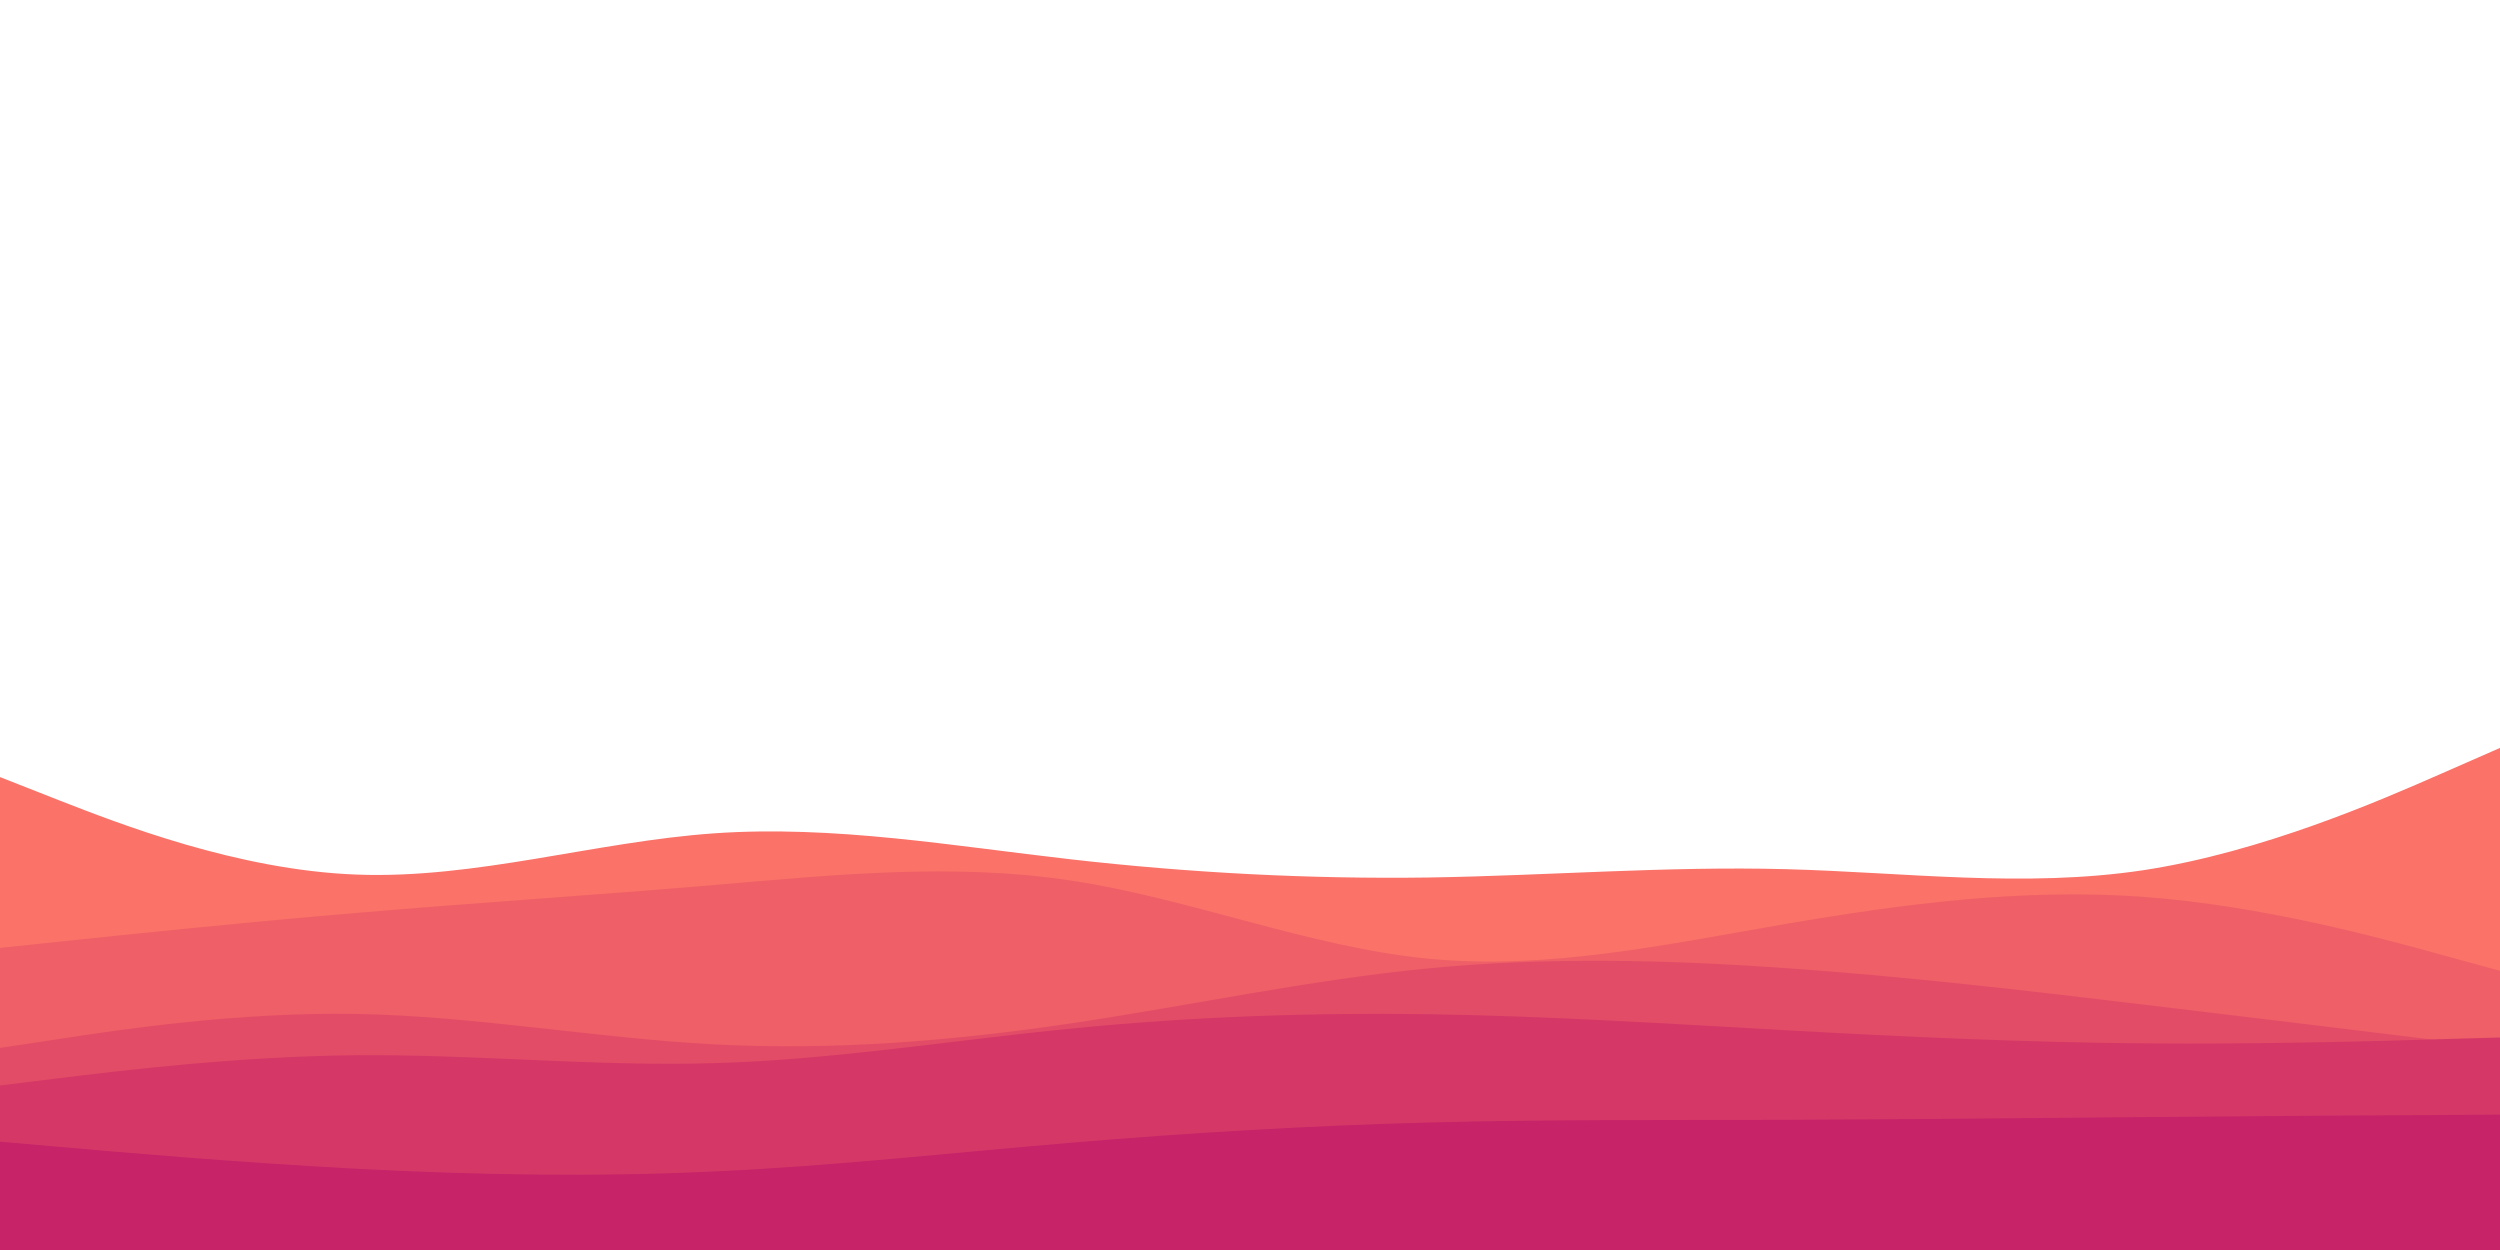 <svg id="visual" viewBox="0 0 1200 600" width="1200" height="600" xmlns="http://www.w3.org/2000/svg" xmlns:xlink="http://www.w3.org/1999/xlink" version="1.1"><path d="M0 373L28.5 384.2C57 395.3 114 417.7 171.2 419.8C228.3 422 285.7 404 342.8 400C400 396 457 406 514.2 412.5C571.3 419 628.7 422 685.8 421.2C743 420.3 800 415.7 857.2 417.2C914.3 418.7 971.7 426.3 1028.8 417.7C1086 409 1143 384 1171.5 371.5L1200 359L1200 601L1171.5 601C1143 601 1086 601 1028.8 601C971.7 601 914.3 601 857.2 601C800 601 743 601 685.8 601C628.7 601 571.3 601 514.2 601C457 601 400 601 342.8 601C285.7 601 228.3 601 171.2 601C114 601 57 601 28.5 601L0 601Z" fill="#fa7268"></path><path d="M0 455L28.5 452C57 449 114 443 171.2 438.2C228.3 433.3 285.7 429.7 342.8 424.8C400 420 457 414 514.2 422.7C571.3 431.3 628.7 454.7 685.8 460.2C743 465.7 800 453.3 857.2 443.5C914.3 433.7 971.7 426.3 1028.8 430.5C1086 434.7 1143 450.3 1171.5 458.2L1200 466L1200 601L1171.5 601C1143 601 1086 601 1028.8 601C971.7 601 914.3 601 857.2 601C800 601 743 601 685.8 601C628.7 601 571.3 601 514.2 601C457 601 400 601 342.8 601C285.7 601 228.3 601 171.2 601C114 601 57 601 28.5 601L0 601Z" fill="#ef5f67"></path><path d="M0 503L28.5 498.7C57 494.3 114 485.7 171.2 486.7C228.3 487.7 285.7 498.3 342.8 501.3C400 504.3 457 499.7 514.2 491.2C571.3 482.7 628.7 470.3 685.8 464.8C743 459.3 800 460.7 857.2 464.7C914.3 468.7 971.7 475.3 1028.8 482.2C1086 489 1143 496 1171.5 499.5L1200 503L1200 601L1171.5 601C1143 601 1086 601 1028.8 601C971.7 601 914.3 601 857.2 601C800 601 743 601 685.8 601C628.7 601 571.3 601 514.2 601C457 601 400 601 342.8 601C285.7 601 228.3 601 171.2 601C114 601 57 601 28.5 601L0 601Z" fill="#e34c67"></path><path d="M0 521L28.5 517.5C57 514 114 507 171.2 506.5C228.3 506 285.7 512 342.8 510.3C400 508.7 457 499.3 514.2 493.7C571.3 488 628.7 486 685.8 486.8C743 487.7 800 491.3 857.2 494.5C914.3 497.7 971.7 500.3 1028.8 500.8C1086 501.3 1143 499.7 1171.5 498.8L1200 498L1200 601L1171.5 601C1143 601 1086 601 1028.8 601C971.7 601 914.3 601 857.2 601C800 601 743 601 685.8 601C628.7 601 571.3 601 514.2 601C457 601 400 601 342.8 601C285.7 601 228.3 601 171.2 601C114 601 57 601 28.5 601L0 601Z" fill="#d53867"></path><path d="M0 548L28.5 550.5C57 553 114 558 171.2 561C228.3 564 285.7 565 342.8 562.3C400 559.7 457 553.3 514.2 548.5C571.3 543.7 628.7 540.3 685.8 538.8C743 537.3 800 537.7 857.2 537.5C914.3 537.3 971.7 536.7 1028.8 536.2C1086 535.7 1143 535.3 1171.5 535.2L1200 535L1200 601L1171.5 601C1143 601 1086 601 1028.8 601C971.7 601 914.3 601 857.2 601C800 601 743 601 685.8 601C628.7 601 571.3 601 514.2 601C457 601 400 601 342.8 601C285.7 601 228.3 601 171.2 601C114 601 57 601 28.5 601L0 601Z" fill="#c62368"></path></svg>